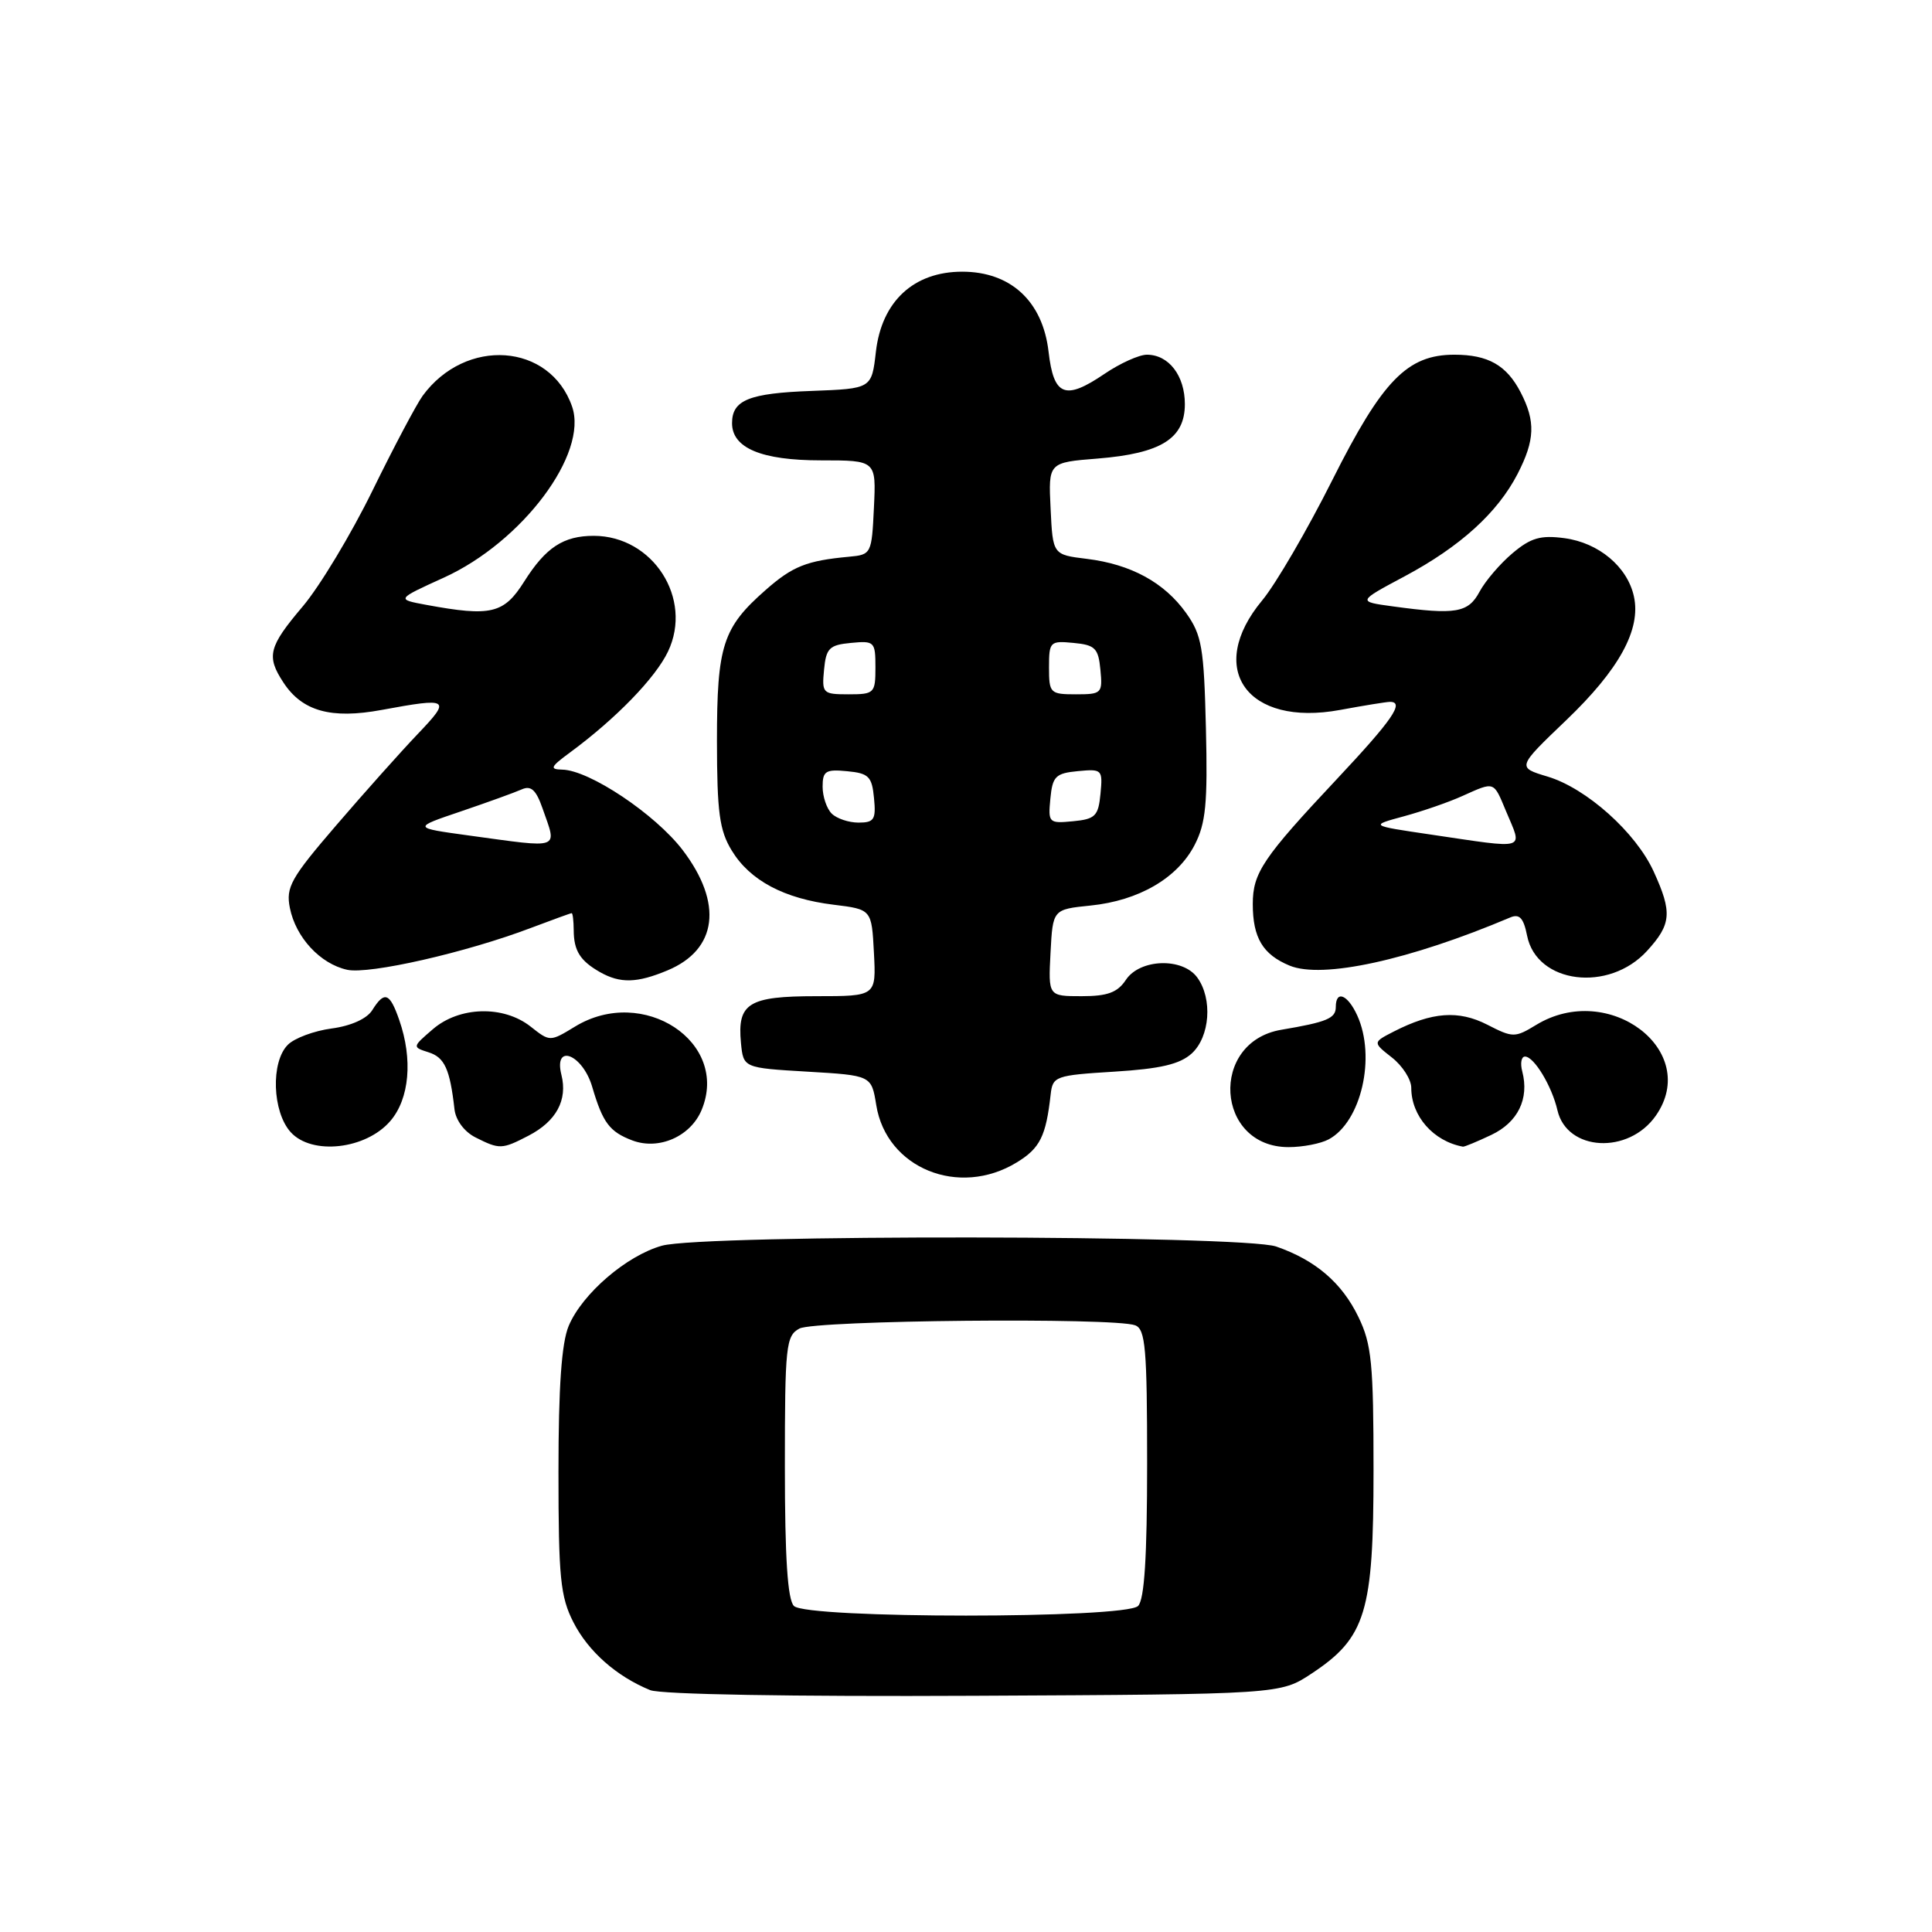 <?xml version="1.0" encoding="UTF-8" standalone="no"?>
<!DOCTYPE svg PUBLIC "-//W3C//DTD SVG 1.1//EN" "http://www.w3.org/Graphics/SVG/1.1/DTD/svg11.dtd" >
<svg xmlns="http://www.w3.org/2000/svg" xmlns:xlink="http://www.w3.org/1999/xlink" version="1.1" viewBox="0 0 256 256">
 <g >
 <path fill="currentColor"
d=" M 173.80 221.75 C 180.98 217.00 182.00 213.64 182.00 194.86 C 182.00 180.68 181.75 178.11 180.00 174.51 C 177.81 169.97 174.30 166.97 169.10 165.17 C 164.65 163.64 93.20 163.54 87.72 165.06 C 83.02 166.37 77.14 171.43 75.35 175.70 C 74.41 177.96 74.00 183.77 74.00 195.01 C 74.00 209.04 74.25 211.57 75.98 214.96 C 77.95 218.82 81.69 222.13 86.15 223.95 C 87.55 224.52 104.94 224.82 129.07 224.70 C 169.65 224.50 169.65 224.50 173.80 221.75 Z  M 134.72 154.03 C 137.81 152.15 138.60 150.56 139.22 145.00 C 139.49 142.61 139.85 142.48 147.65 142.00 C 153.77 141.62 156.32 141.02 157.90 139.60 C 160.33 137.39 160.70 132.34 158.64 129.52 C 156.69 126.85 151.05 127.04 149.19 129.83 C 148.08 131.51 146.76 132.00 143.33 132.00 C 138.90 132.00 138.90 132.00 139.20 126.25 C 139.50 120.50 139.50 120.50 144.50 119.99 C 150.90 119.34 156.02 116.36 158.29 111.97 C 159.78 109.09 160.03 106.47 159.79 96.50 C 159.53 85.80 159.25 84.15 157.17 81.23 C 154.28 77.18 149.86 74.77 144.00 74.05 C 139.50 73.50 139.50 73.50 139.21 67.39 C 138.91 61.28 138.91 61.28 145.46 60.76 C 153.85 60.08 157.00 58.11 157.00 53.55 C 157.00 49.78 154.87 47.00 151.97 47.00 C 150.94 47.00 148.41 48.14 146.35 49.54 C 141.12 53.09 139.62 52.49 138.94 46.60 C 138.17 39.93 133.93 36.00 127.50 36.00 C 121.07 36.00 116.83 39.93 116.06 46.61 C 115.50 51.50 115.50 51.50 107.55 51.80 C 99.25 52.10 97.00 53.01 97.00 56.07 C 97.00 59.37 100.89 61.00 108.77 61.00 C 116.10 61.00 116.10 61.00 115.80 67.25 C 115.51 73.39 115.45 73.50 112.50 73.77 C 106.90 74.29 105.04 75.02 101.47 78.16 C 95.76 83.17 95.00 85.53 95.00 98.20 C 95.01 107.64 95.33 110.03 96.96 112.70 C 99.38 116.68 103.91 119.08 110.46 119.88 C 115.50 120.50 115.50 120.50 115.80 126.25 C 116.10 132.00 116.10 132.00 108.17 132.00 C 99.18 132.00 97.68 132.93 98.18 138.18 C 98.50 141.50 98.50 141.50 106.99 142.00 C 115.47 142.50 115.47 142.50 116.11 146.44 C 117.46 154.80 127.05 158.71 134.72 154.03 Z  M 51.72 148.54 C 54.26 145.59 54.72 140.36 52.90 135.15 C 51.64 131.52 50.94 131.27 49.32 133.86 C 48.61 134.99 46.51 135.94 43.94 136.28 C 41.62 136.59 39.01 137.56 38.14 138.44 C 35.86 140.71 36.08 147.33 38.52 150.02 C 41.32 153.11 48.48 152.31 51.72 148.54 Z  M 70.02 150.49 C 73.71 148.58 75.23 145.77 74.39 142.42 C 73.33 138.18 77.19 139.68 78.47 144.01 C 79.87 148.77 80.76 149.96 83.78 151.11 C 87.30 152.44 91.51 150.59 92.97 147.07 C 96.70 138.08 85.21 130.52 76.19 136.03 C 72.87 138.05 72.87 138.05 70.30 136.02 C 66.70 133.19 60.87 133.35 57.36 136.37 C 54.62 138.73 54.61 138.74 56.80 139.44 C 58.91 140.11 59.62 141.66 60.22 146.97 C 60.38 148.43 61.53 149.97 63.00 150.71 C 66.19 152.32 66.51 152.31 70.02 150.49 Z  M 176.06 150.97 C 180.37 148.66 182.35 140.06 179.84 134.55 C 178.57 131.77 177.00 131.15 177.00 133.43 C 177.00 134.94 175.83 135.43 169.78 136.45 C 160.20 138.07 161.06 152.00 170.74 152.00 C 172.61 152.00 175.00 151.54 176.06 150.97 Z  M 197.61 150.38 C 201.13 148.71 202.65 145.60 201.71 141.98 C 201.42 140.89 201.58 140.00 202.07 140.00 C 203.27 140.00 205.63 143.91 206.37 147.12 C 207.63 152.56 215.78 153.01 219.40 147.84 C 225.41 139.25 213.18 129.95 203.56 135.80 C 200.73 137.52 200.47 137.52 197.06 135.77 C 193.25 133.83 189.76 134.09 184.69 136.68 C 181.88 138.12 181.88 138.12 184.44 140.13 C 185.85 141.24 187.00 143.04 187.00 144.14 C 187.00 147.89 189.93 151.22 193.85 151.94 C 194.04 151.97 195.73 151.27 197.61 150.38 Z  M 88.45 128.58 C 95.06 125.82 95.83 119.69 90.45 112.63 C 86.82 107.88 78.10 102.05 74.50 101.98 C 72.79 101.94 72.93 101.62 75.50 99.73 C 81.60 95.24 86.86 89.82 88.52 86.32 C 91.85 79.31 86.52 71.01 78.68 71.00 C 74.66 71.00 72.32 72.53 69.47 77.04 C 66.77 81.33 65.08 81.73 56.50 80.15 C 52.50 79.41 52.50 79.41 58.81 76.54 C 69.21 71.81 77.98 60.11 75.80 53.86 C 72.87 45.45 61.70 44.66 56.00 52.45 C 55.18 53.58 52.19 59.22 49.36 65.00 C 46.53 70.78 42.37 77.69 40.11 80.36 C 35.58 85.71 35.27 86.95 37.55 90.43 C 40.04 94.24 43.87 95.31 50.57 94.07 C 59.57 92.41 59.82 92.58 55.36 97.25 C 53.13 99.59 48.26 105.04 44.55 109.36 C 38.53 116.36 37.86 117.56 38.41 120.31 C 39.19 124.22 42.44 127.72 46.00 128.50 C 48.92 129.14 61.80 126.21 70.39 122.94 C 73.20 121.88 75.61 121.00 75.75 121.00 C 75.89 121.00 76.01 122.01 76.02 123.25 C 76.03 125.98 76.87 127.31 79.50 128.81 C 82.19 130.33 84.41 130.27 88.45 128.58 Z  M 218.25 125.99 C 221.47 122.46 221.60 120.91 219.13 115.50 C 216.78 110.32 210.21 104.44 205.06 102.90 C 201.00 101.68 201.00 101.68 207.50 95.46 C 214.56 88.71 217.47 83.40 216.50 79.02 C 215.64 75.10 211.85 71.92 207.30 71.31 C 204.14 70.89 202.84 71.26 200.42 73.30 C 198.78 74.68 196.82 76.97 196.05 78.40 C 194.55 81.21 192.89 81.49 184.57 80.35 C 179.85 79.71 179.85 79.71 186.13 76.36 C 193.50 72.42 198.43 67.94 201.09 62.79 C 203.39 58.31 203.49 55.84 201.49 51.98 C 199.63 48.39 197.18 47.00 192.71 47.00 C 186.48 47.00 183.18 50.39 176.56 63.57 C 173.23 70.21 169.04 77.40 167.25 79.55 C 159.72 88.60 165.23 96.35 177.57 94.07 C 180.76 93.48 183.73 93.00 184.18 93.00 C 186.15 93.00 184.50 95.39 177.19 103.18 C 167.35 113.66 166.00 115.65 166.00 119.79 C 166.00 124.26 167.33 126.48 170.88 127.95 C 175.21 129.74 186.76 127.22 200.11 121.57 C 201.34 121.05 201.88 121.63 202.35 123.99 C 203.62 130.35 213.18 131.55 218.25 125.99 Z  M 105.20 212.80 C 104.36 211.96 104.00 206.43 104.00 194.34 C 104.00 178.29 104.14 177.00 105.93 176.04 C 108.00 174.93 147.66 174.55 150.42 175.61 C 151.78 176.13 152.00 178.70 152.00 193.91 C 152.00 206.33 151.64 211.96 150.80 212.80 C 149.10 214.50 106.90 214.50 105.20 212.80 Z  M 110.20 107.80 C 109.54 107.14 109.00 105.54 109.00 104.24 C 109.00 102.17 109.41 101.91 112.25 102.19 C 115.11 102.46 115.54 102.89 115.81 105.75 C 116.09 108.59 115.83 109.00 113.76 109.00 C 112.46 109.00 110.86 108.46 110.20 107.80 Z  M 139.18 105.82 C 139.46 102.87 139.87 102.46 142.82 102.18 C 146.03 101.87 146.13 101.97 145.82 105.18 C 145.54 108.13 145.13 108.54 142.18 108.82 C 138.97 109.13 138.87 109.03 139.18 105.82 Z  M 109.19 88.75 C 109.46 85.89 109.89 85.46 112.75 85.19 C 115.87 84.89 116.00 85.02 116.00 88.44 C 116.00 91.85 115.85 92.00 112.44 92.00 C 109.02 92.00 108.89 91.87 109.19 88.75 Z  M 139.00 88.44 C 139.00 85.02 139.13 84.89 142.25 85.19 C 145.11 85.46 145.54 85.89 145.81 88.75 C 146.11 91.87 145.98 92.00 142.56 92.00 C 139.15 92.00 139.00 91.85 139.00 88.44 Z  M 62.08 110.70 C 54.66 109.68 54.66 109.68 61.08 107.51 C 64.61 106.31 68.23 105.00 69.13 104.60 C 70.36 104.05 71.03 104.66 71.88 107.09 C 73.82 112.66 74.54 112.40 62.08 110.70 Z  M 189.50 110.57 C 181.50 109.39 181.50 109.39 186.00 108.17 C 188.47 107.50 191.98 106.29 193.78 105.47 C 198.09 103.54 197.88 103.47 199.55 107.47 C 201.76 112.76 202.60 112.50 189.50 110.57 Z "/>
</g>
</svg>